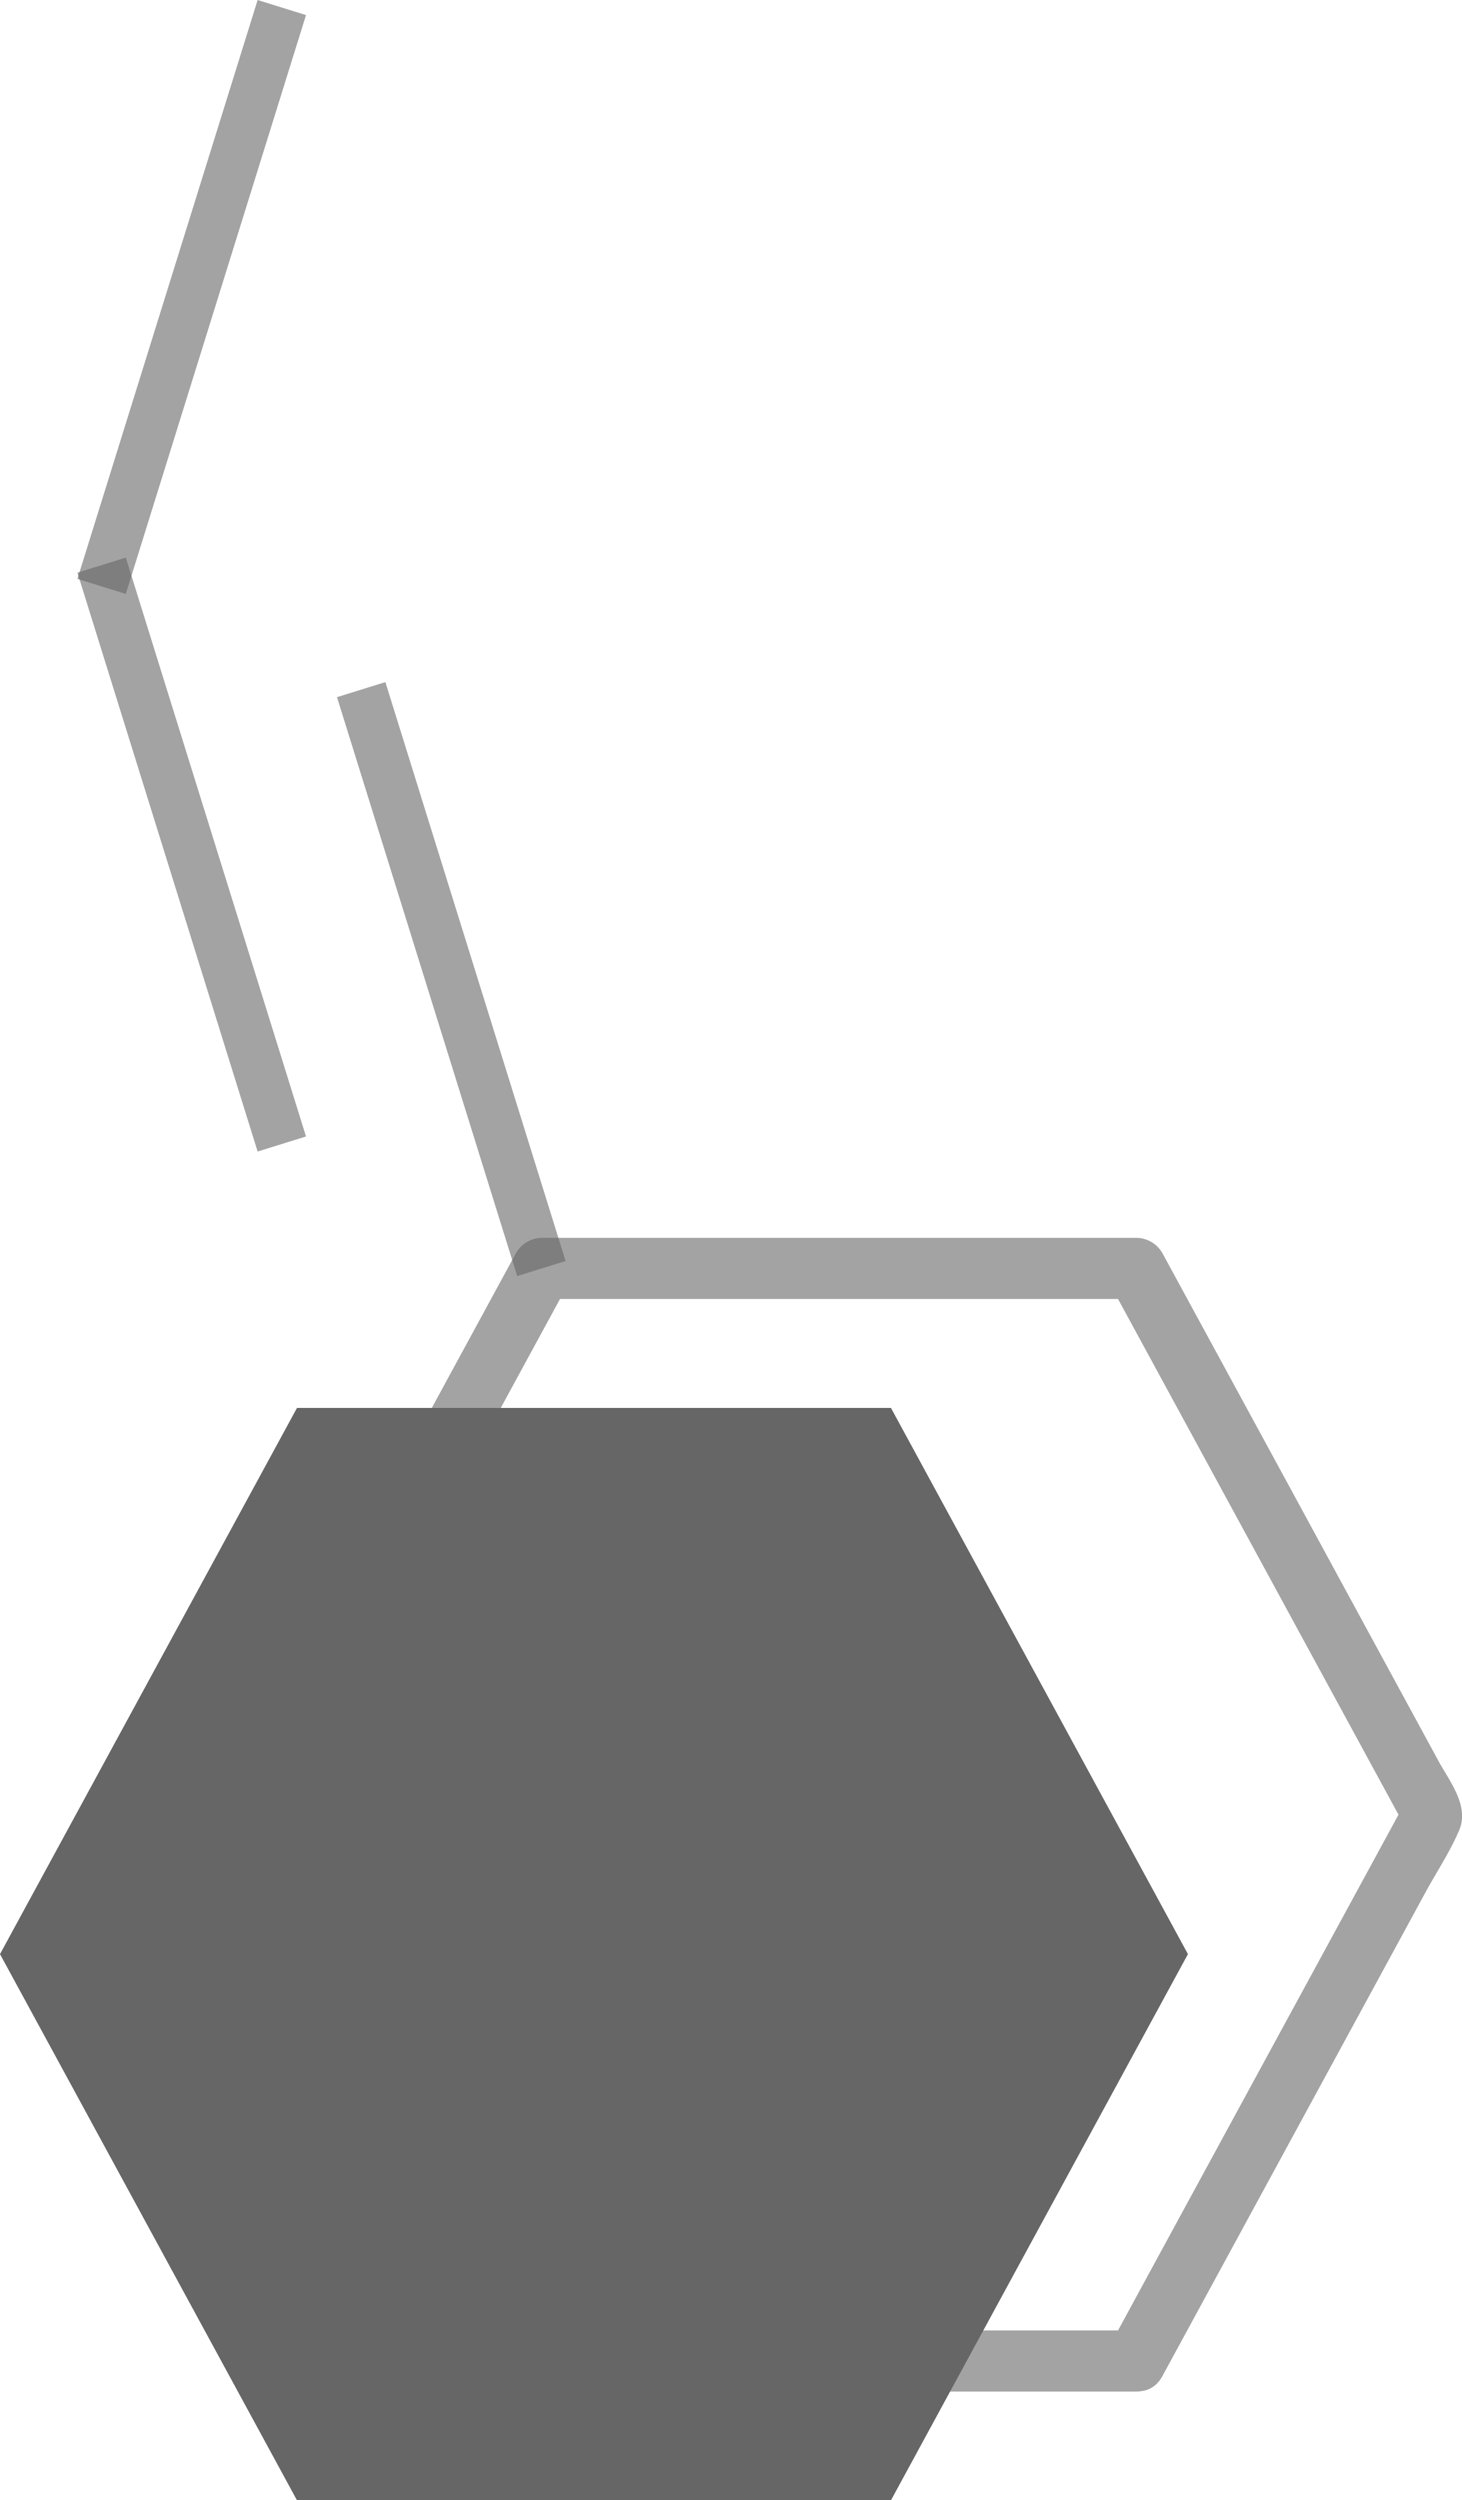 <svg xmlns="http://www.w3.org/2000/svg" viewBox="0 0 288.49 493.26"><defs><style>.cls-1{fill:#666;}.cls-2,.cls-3{opacity:0.6;}.cls-3{fill:none;stroke:#666;stroke-miterlimit:10;stroke-width:10px;}</style></defs><title>資產 6</title><g id="圖層_2" data-name="圖層 2"><g id="圖層_1-2" data-name="圖層 1"><polygon class="cls-1" points="175.81 493.26 58.6 493.26 0 385.51 58.6 277.76 175.81 277.76 234.41 385.51 175.81 493.26"/><g class="cls-2"><path class="cls-1" d="M224.16,459.75H107l5.18,3L60.8,368.34,53.54,355v6l51.33-94.38,7.27-13.36-5.18,3h117.2l-5.18-3,51.34,94.38L277.59,361v-6l-51.34,94.38L219,462.72c-3.69,6.79,6.67,12.85,10.36,6.06l51.83-95.28c2.21-4.07,4.92-8.14,6.74-12.41,2.06-4.81-1.87-9.62-4.13-13.77l-29.89-55-24.55-45.12a6,6,0,0,0-5.18-3H107a6,6,0,0,0-5.18,3L50,342.51c-2.22,4.07-4.93,8.14-6.75,12.41-2.05,4.81,1.87,9.62,4.13,13.77l29.89,55,24.55,45.12a6,6,0,0,0,5.18,3h117.2C231.89,471.75,231.9,459.75,224.16,459.75Z"/></g><line class="cls-3" x1="106.83" y1="250.26" x2="71.27" y2="136.05"/><line class="cls-3" x1="55.61" y1="225.69" x2="20.05" y2="111.49"/><line class="cls-3" x1="20.05" y1="115.69" x2="55.61" y2="1.49"/></g></g></svg>
